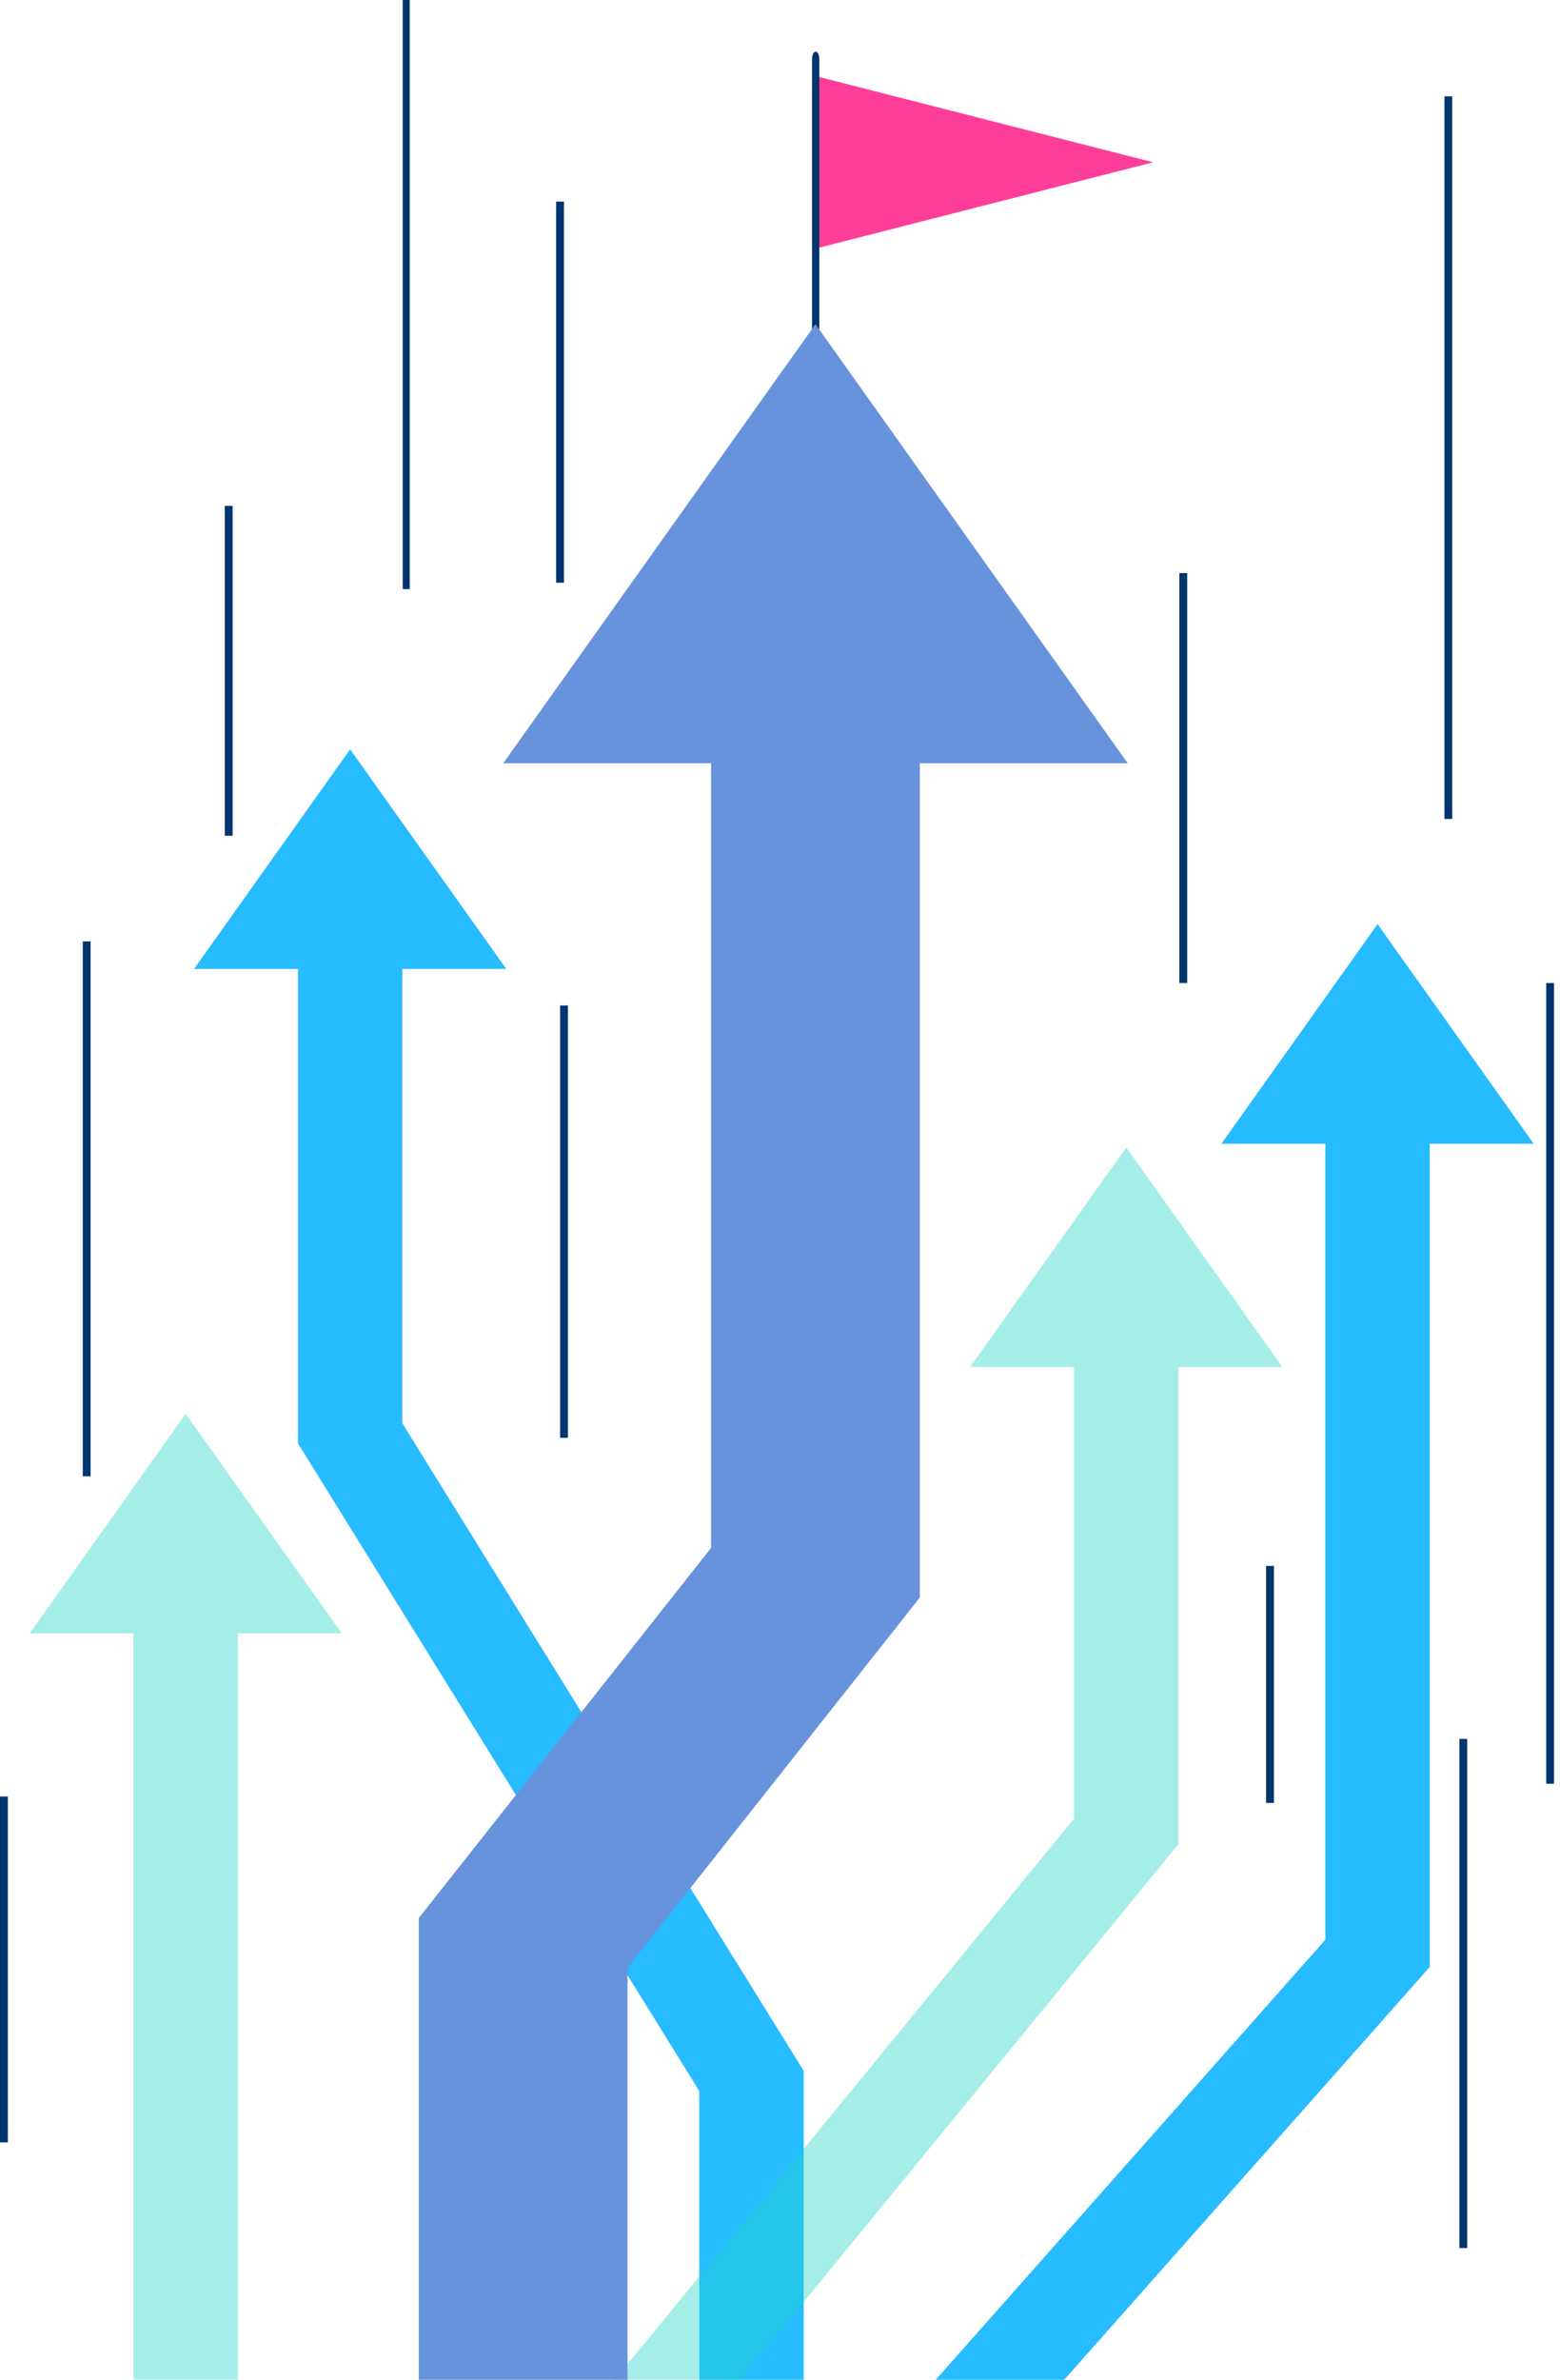<svg width="162" height="247" viewBox="0 0 162 247" fill="none" xmlns="http://www.w3.org/2000/svg">
<path d="M119.753 16.843L84.499 7.846V25.849L119.753 16.843Z" fill="#FF3E99"/>
<path d="M84.705 49.119C84.496 49.119 84.326 48.767 84.326 48.336V6.139C84.326 5.708 84.496 5.357 84.705 5.357C84.913 5.357 85.084 5.708 85.084 6.139V48.345C85.079 48.767 84.913 49.119 84.705 49.119Z" fill="#003570"/>
<path d="M58.977 104.359H58.164V149.229H58.977V104.359Z" fill="#003570"/>
<path d="M42.549 0H41.82V61.141H42.549V0Z" fill="#003570"/>
<path d="M123.286 59.479H122.473V102.028H123.286V59.479Z" fill="#003570"/>
<path d="M9.407 97.71H8.594V153.222H9.407V97.71Z" fill="#003570"/>
<path d="M0.813 186.458H0V222.358H0.813V186.458Z" fill="#003570"/>
<path d="M161.38 102.028H160.567V185.129H161.38V102.028Z" fill="#003570"/>
<path d="M132.292 162.527H131.479V187.125H132.292V162.527Z" fill="#003570"/>
<path d="M150.81 10H150V85H150.81V10Z" fill="#003570"/>
<path d="M152.363 180.477H151.55V233.324H152.363V180.477Z" fill="#003570"/>
<path d="M58.565 20.923H57.752V60.482H58.565V20.923Z" fill="#003570"/>
<path d="M24.156 52.505H23.343V86.743H24.156V52.505Z" fill="#003570"/>
<path d="M72.621 246.992H83.459V214.935L41.778 147.717V96.707H30.941V149.801L72.621 217.028V246.992Z" fill="#27BBFF"/>
<path d="M52.572 100.559L36.359 77.772L20.157 100.559H52.572Z" fill="#27BBFF"/>
<g opacity="0.4">
<path d="M76.848 246.991L122.376 191.4V138.025H111.538V188.744L63.843 246.991H76.848Z" fill="#1DD5C5"/>
<path d="M133.17 141.877L116.957 119.09L100.744 141.877H133.17Z" fill="#1DD5C5"/>
</g>
<path d="M117.108 79.214L84.683 33.649L52.258 79.214H73.846V160.653L43.49 199.069V246.991H65.165V204.222L95.52 165.807V79.214H117.108Z" fill="#6793DC"/>
<path d="M110.519 246.991L148.472 204.152V114.851H137.634V201.32L97.178 246.991H110.519Z" fill="#27BBFF"/>
<path d="M159.266 118.703L143.053 95.916L126.84 118.703H159.266Z" fill="#27BBFF"/>
<g opacity="0.4">
<path d="M24.698 165.675H13.861V247H24.698V165.675Z" fill="#1DD5C5"/>
<path d="M35.492 169.519L19.28 146.74L3.078 169.519H35.492Z" fill="#1DD5C5"/>
</g>
</svg>
